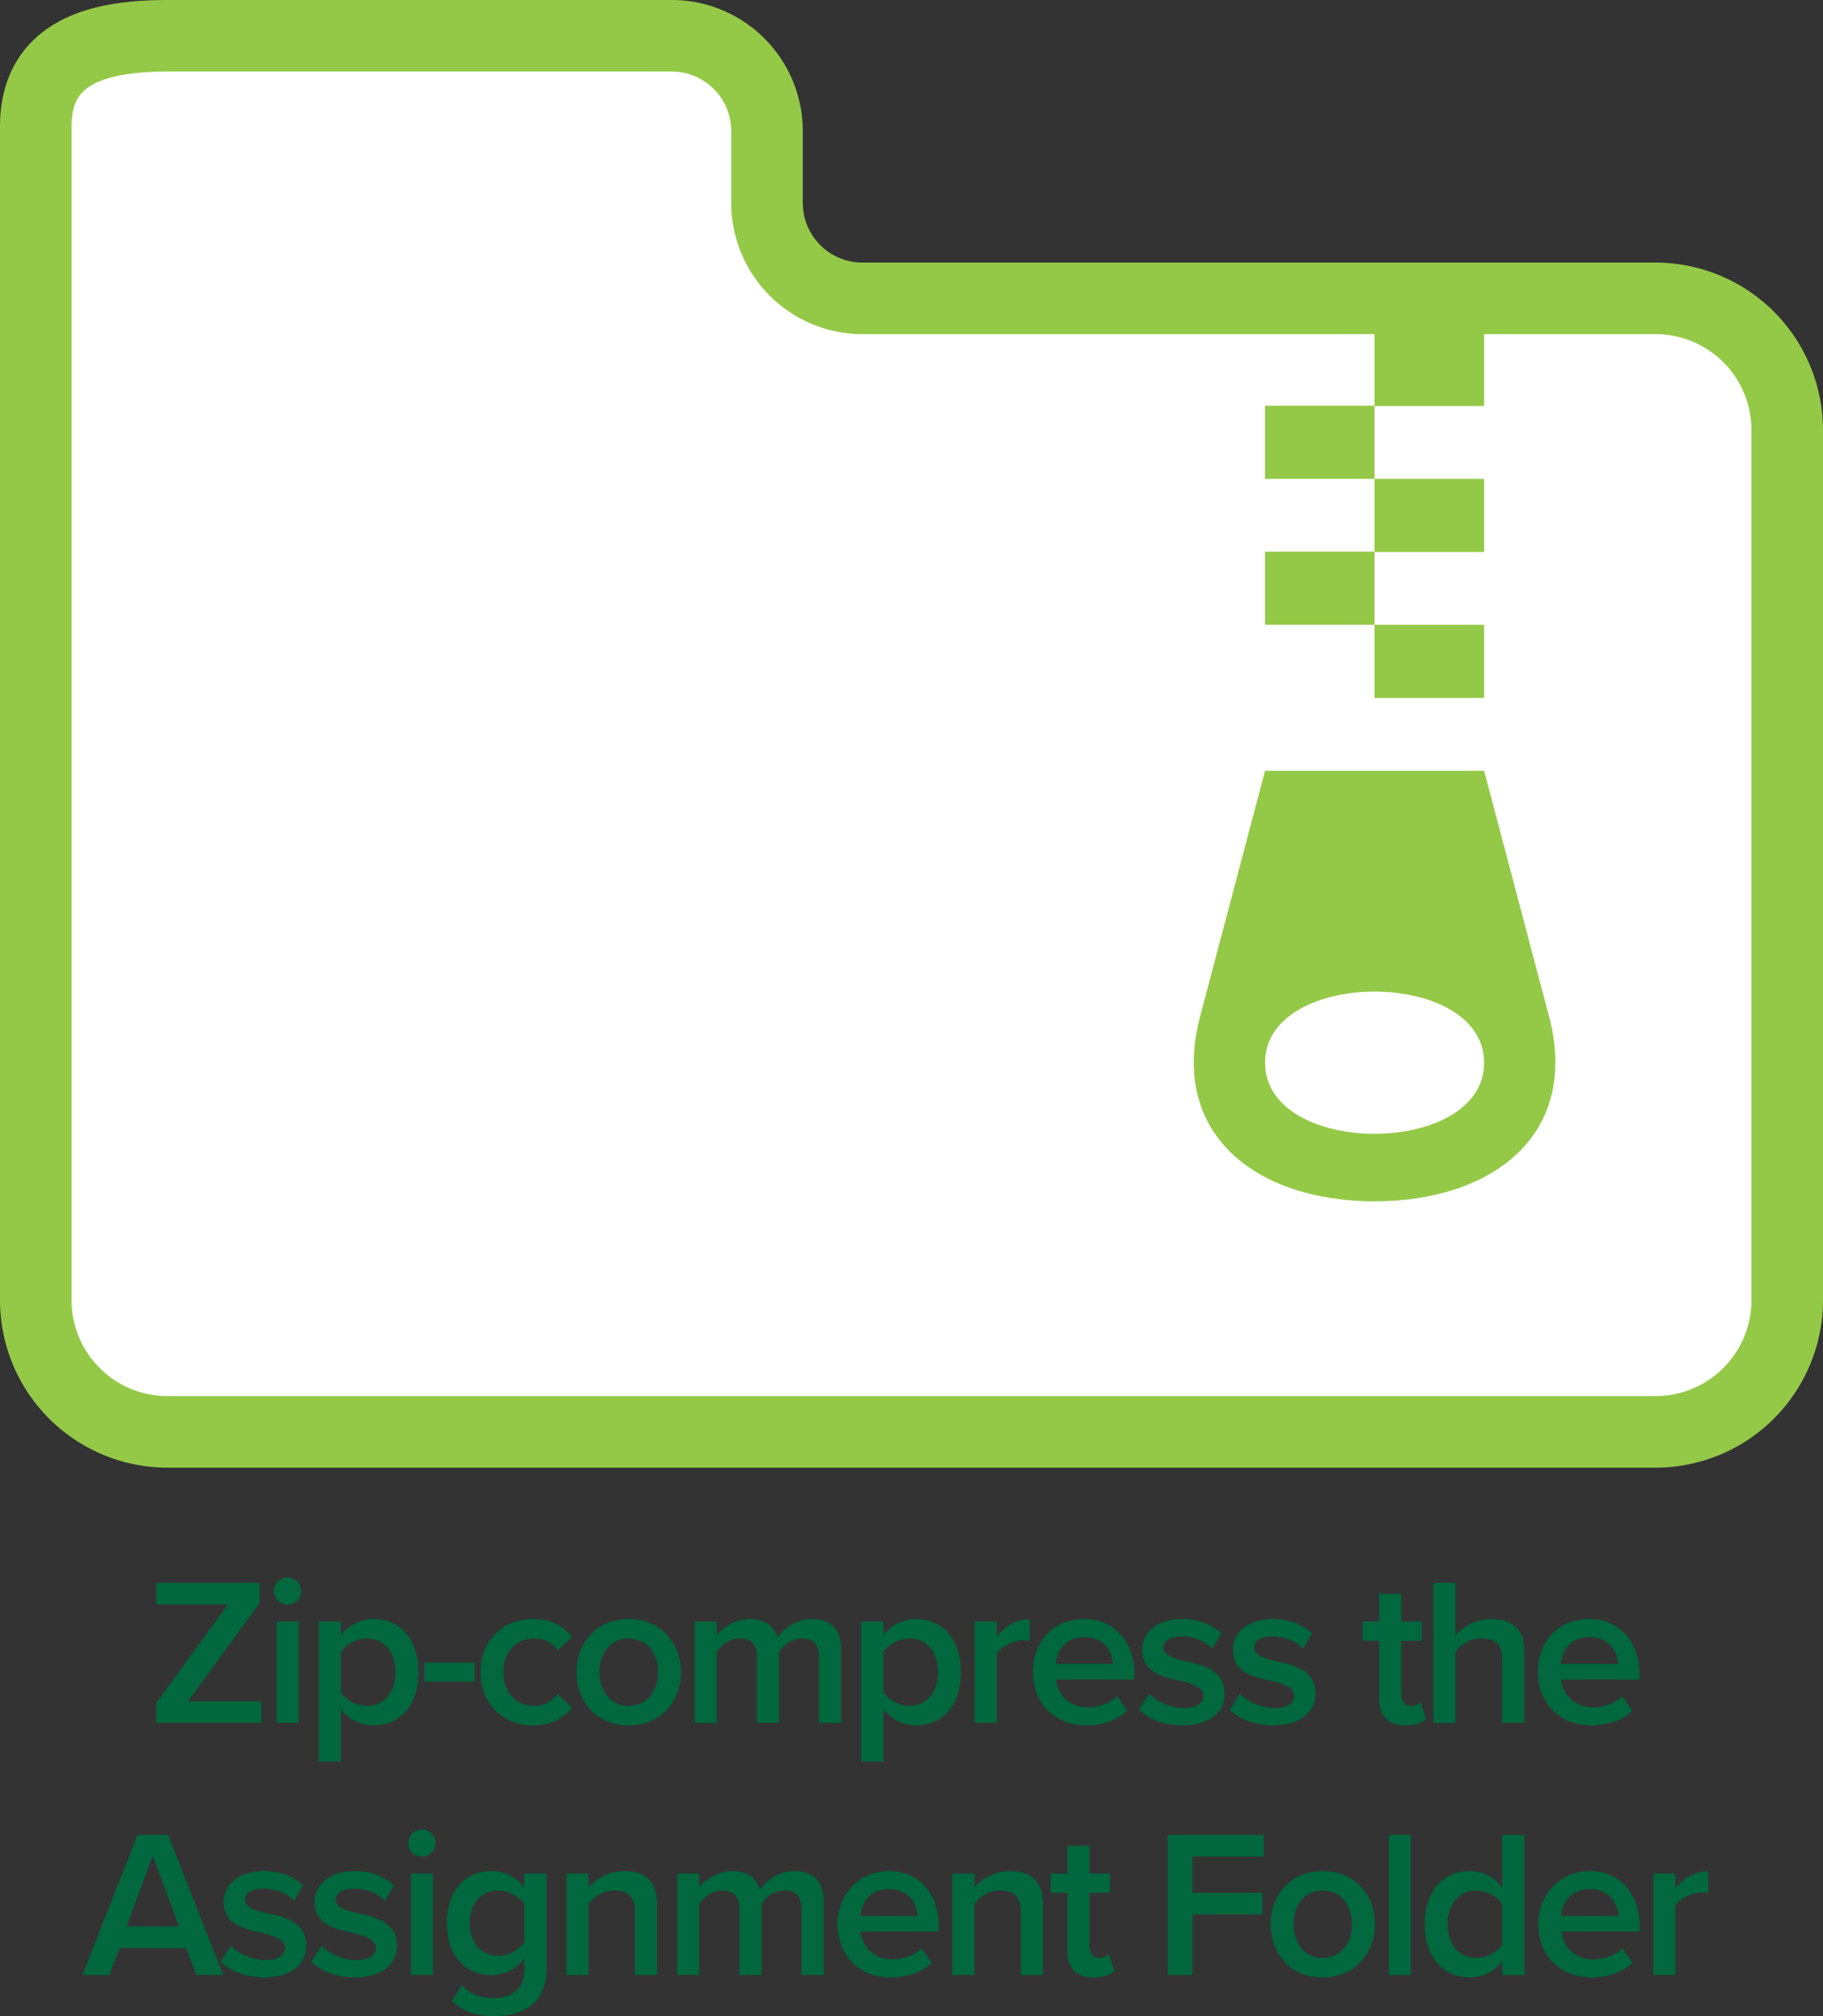<svg xmlns="http://www.w3.org/2000/svg" width="1019.4" height="1127.1" viewBox="0 0 1019.4 1127.1"><rect x="0" y="0" width="1019.4" height="1127.1" fill="#333333" stroke="none"/><title>my-assignment-folder</title><g id="Layer_2" data-name="Layer 2"><g id="Layer_1-2" data-name="Layer 1"><path d="M87.4,952l40-55h-40V884.9h57.9V896l-40.1,55.1h40.9v12.1H87.4Z" fill="#00673e"/><path d="M153.2,889.4a7.6,7.6,0,1,1,7.6,7.7A7.7,7.7,0,0,1,153.2,889.4Zm1.5,17.1H167v56.7H154.7Z" fill="#00673e"/><path d="M178.3,984.8V906.5h12.3v7.7a22.6,22.6,0,0,1,18.2-9.1c14.7,0,25.2,11,25.2,29.7s-10.5,29.8-25.2,29.8a22.4,22.4,0,0,1-18.2-9.3v29.5ZM205.2,916c-5.8,0-11.9,3.4-14.6,7.6V946c2.7,4.2,8.8,7.7,14.6,7.7,9.7,0,16-7.9,16-18.9S214.9,916,205.2,916Z" fill="#00673e"/><path d="M237.2,929.5h28.2v10.6H237.2Z" fill="#00673e"/><path d="M298.1,905.1c11,0,17.7,4.7,21.7,10.1l-8.1,7.5a15.1,15.1,0,0,0-13-6.7c-10.4,0-17.2,7.7-17.2,18.8s6.8,18.9,17.2,18.9a15.5,15.5,0,0,0,13-6.7l8.1,7.5c-4,5.4-10.7,10.1-21.7,10.1-17.3,0-29.4-12.6-29.4-29.8S280.8,905.1,298.1,905.1Z" fill="#00673e"/><path d="M322.4,934.8c0-16.2,11.1-29.7,29.1-29.7s29.3,13.5,29.3,29.7-11.1,29.8-29.3,29.8S322.4,951.1,322.4,934.8Zm45.6,0c0-10-5.9-18.8-16.5-18.8s-16.3,8.8-16.3,18.8,5.9,18.9,16.3,18.9S368,944.9,368,934.8Z" fill="#00673e"/><path d="M458,926.2c0-6.1-2.7-10.2-9.2-10.2s-10.7,3.9-13.2,7.5v39.7H423.3v-37c0-6.1-2.7-10.2-9.4-10.2s-10.5,3.9-13.1,7.6v39.6H388.5V906.5h12.3v7.7c2.4-3.5,9.9-9.1,18.5-9.1s13.6,4.2,15.5,10.4A23.9,23.9,0,0,1,454,905.1c10.5,0,16.4,5.6,16.4,17.1v41H458Z" fill="#00673e"/><path d="M481.6,984.8V906.5H494v7.7a22.6,22.6,0,0,1,18.2-9.1c14.7,0,25.1,11,25.1,29.7s-10.4,29.8-25.1,29.8a22.3,22.3,0,0,1-18.2-9.3v29.5ZM508.5,916c-5.7,0-11.8,3.4-14.5,7.6V946c2.7,4.2,8.8,7.7,14.5,7.7,9.8,0,16-7.9,16-18.9S518.3,916,508.5,916Z" fill="#00673e"/><path d="M545.1,906.5h12.3v8.3c4.2-5.4,11-9.6,18.4-9.6v12.2a19.2,19.2,0,0,0-3.8-.4c-5.2,0-12.1,3.6-14.6,7.6v38.6H545.1Z" fill="#00673e"/><path d="M606.4,905.1c17,0,27.9,13,27.9,30.8v3H590.5c.9,8.6,7.4,15.6,18.1,15.6,5.5,0,12.1-2.2,16.1-6.2l5.6,8.1c-5.6,5.4-14,8.2-23,8.2-17,0-29.7-11.9-29.7-29.8S589.6,905.1,606.4,905.1Zm-16,25.1h31.9c-.2-6.7-4.8-15-15.9-15S591,923.3,590.4,930.2Z" fill="#00673e"/><path d="M642.5,946.9a29.5,29.5,0,0,0,19.3,8c7.4,0,11.2-2.7,11.2-7s-6-6.7-13-8.2c-9.7-2.1-21.3-4.7-21.3-17.4,0-9.3,7.9-17.2,22.3-17.2a33,33,0,0,1,22.1,7.9l-5.2,8.7c-3.4-3.8-9.8-6.8-16.8-6.8s-10.6,2.4-10.6,6.4,5.7,5.8,12.4,7.4c9.8,2.1,21.9,4.9,21.9,18.3,0,10-8.3,17.6-23.6,17.6-9.6,0-18.4-3.1-24.3-8.8Z" fill="#00673e"/><path d="M693.3,946.9a29.2,29.2,0,0,0,19.2,8c7.4,0,11.2-2.7,11.2-7s-6-6.7-12.9-8.2c-9.8-2.1-21.4-4.7-21.4-17.4,0-9.3,8-17.2,22.3-17.2a33,33,0,0,1,22.1,7.9l-5.2,8.7c-3.4-3.8-9.7-6.8-16.8-6.8s-10.5,2.4-10.5,6.4,5.6,5.8,12.3,7.4c9.9,2.1,22,4.9,22,18.3,0,10-8.4,17.6-23.7,17.6-9.6,0-18.4-3.1-24.3-8.8Z" fill="#00673e"/><path d="M771.2,950V917.3h-9.3V906.5h9.3V891h12.4v15.5h11.5v10.8H783.6V947c0,3.9,1.9,6.7,5.4,6.7a8.2,8.2,0,0,0,5.5-2l2.9,9.3c-2.2,2.1-5.8,3.6-11.6,3.6C776.3,964.6,771.2,959.4,771.2,950Z" fill="#00673e"/><path d="M840,927.5c0-8.8-4.6-11.5-11.6-11.5s-11.6,3.7-14.5,7.6v39.6H801.5V884.9h12.4v29.3a27.1,27.1,0,0,1,20.1-9.1c12.2,0,18.3,6.3,18.3,17.9v40.2H840Z" fill="#00673e"/><path d="M888.8,905.1c17,0,28,13,28,30.8v3H873c.9,8.6,7.4,15.6,18,15.6,5.6,0,12.1-2.2,16.1-6.2l5.7,8.1c-5.7,5.4-14,8.2-23.1,8.2-17,0-29.7-11.9-29.7-29.8S872,905.1,888.8,905.1Zm-16,25.1h32c-.3-6.7-4.8-15-16-15S873.4,923.3,872.8,930.2Z" fill="#00673e"/><path d="M104,1089.1H66.9l-5.8,15h-15l30.8-78.3H94l30.8,78.3h-15ZM70.8,1077h29.3l-14.7-39.6Z" fill="#00673e"/><path d="M129,1087.8a29.5,29.5,0,0,0,19.3,8c7.4,0,11.1-2.7,11.1-6.9s-6-6.7-12.9-8.3c-9.7-2.1-21.4-4.7-21.4-17.3,0-9.3,8-17.3,22.4-17.3,9.6,0,16.9,3.4,22,8l-5.1,8.7c-3.4-3.9-9.8-6.8-16.8-6.8s-10.6,2.3-10.6,6.3,5.6,5.9,12.3,7.4c9.9,2.1,22,4.9,22,18.3,0,10-8.3,17.6-23.6,17.6-9.6,0-18.4-3-24.3-8.8Z" fill="#00673e"/><path d="M179.8,1087.8c3.9,4.1,11.8,8,19.2,8s11.2-2.7,11.2-6.9-6-6.7-12.9-8.3c-9.8-2.1-21.4-4.7-21.4-17.3,0-9.3,8-17.3,22.3-17.3a32.5,32.5,0,0,1,22.1,8l-5.2,8.7c-3.4-3.9-9.7-6.8-16.8-6.8s-10.6,2.3-10.6,6.3,5.7,5.9,12.4,7.4c9.8,2.1,21.9,4.9,21.9,18.3,0,10-8.3,17.6-23.6,17.6-9.6,0-18.4-3-24.3-8.8Z" fill="#00673e"/><path d="M228.3,1030.4a7.6,7.6,0,1,1,15.2,0,7.6,7.6,0,0,1-15.2,0Zm1.5,17h12.3v56.7H229.8Z" fill="#00673e"/><path d="M258.4,1109.8c4.6,5.3,10.5,7.2,18,7.2s16.8-3.7,16.8-15.3v-6.9a22.8,22.8,0,0,1-18.2,9.4c-14.4,0-25.1-10.4-25.1-29.1S260.4,1046,275,1046a22.6,22.6,0,0,1,18.2,9.3v-7.9h12.3v53.8c0,20.4-15.1,25.9-29.1,25.9-9.6,0-16.8-2.1-23.7-8.4Zm34.8-45.3c-2.7-4.2-8.8-7.6-14.6-7.6-9.7,0-15.9,7.3-15.9,18.2s6.2,18.2,15.9,18.2c5.8,0,11.9-3.4,14.6-7.6Z" fill="#00673e"/><path d="M355.1,1068.7c0-8.8-4.5-11.8-11.4-11.8s-11.7,3.8-14.6,7.6v39.6H316.8v-56.7h12.3v7.8a26.9,26.9,0,0,1,20-9.2c12.2,0,18.3,6.6,18.3,18.2v39.9H355.1Z" fill="#00673e"/><path d="M448.2,1067.1c0-6.1-2.7-10.2-9.3-10.2s-10.6,3.9-13.1,7.5v39.7H413.5v-37c0-6.1-2.7-10.2-9.4-10.2s-10.5,3.9-13.1,7.6v39.6H378.7v-56.7H391v7.8c2.4-3.6,9.9-9.2,18.5-9.2s13.6,4.2,15.5,10.4c3.3-5.1,10.8-10.4,19.2-10.4,10.5,0,16.4,5.6,16.4,17.1v41H448.2Z" fill="#00673e"/><path d="M497.1,1046c17,0,27.9,13,27.9,30.9v2.9H481.2c1,8.6,7.4,15.6,18.1,15.6,5.5,0,12.1-2.2,16.1-6.2l5.6,8.1c-5.6,5.4-13.9,8.2-23,8.2-17,0-29.7-11.8-29.7-29.8C468.3,1059.3,480.3,1046,497.1,1046Zm-16,25.1h32c-.3-6.7-4.9-15-16-15S481.7,1064.2,481.1,1071.1Z" fill="#00673e"/><path d="M570.8,1068.7c0-8.8-4.4-11.8-11.4-11.8s-11.7,3.8-14.5,7.6v39.6H532.5v-56.7h12.4v7.8a26.5,26.5,0,0,1,19.9-9.2c12.3,0,18.4,6.6,18.4,18.2v39.9H570.8Z" fill="#00673e"/><path d="M596.9,1091v-32.8h-9.4v-10.8h9.4v-15.5h12.3v15.5h11.5v10.8H609.2v29.7c0,3.9,1.9,6.7,5.4,6.7a8,8,0,0,0,5.6-2l2.9,9.3c-2.2,2.1-5.9,3.6-11.6,3.6C602,1105.5,596.9,1100.4,596.9,1091Z" fill="#00673e"/><path d="M653,1025.8h53.7v12.1H666.8v20.3h39.1v12.1H666.8v33.8H653Z" fill="#00673e"/><path d="M710.5,1075.7c0-16.2,11.1-29.7,29.1-29.7s29.2,13.5,29.2,29.7-11,29.8-29.2,29.8S710.5,1092,710.5,1075.7Zm45.5,0c0-10-5.8-18.8-16.4-18.8s-16.3,8.8-16.3,18.8,5.8,18.9,16.3,18.9S756,1085.8,756,1075.7Z" fill="#00673e"/><path d="M776.6,1025.8h12.3v78.3H776.6Z" fill="#00673e"/><path d="M840.1,1096.4a22.9,22.9,0,0,1-18.2,9.1c-14.5,0-25.2-11-25.2-29.7s10.5-29.8,25.2-29.8a22.6,22.6,0,0,1,18.2,9.3v-29.5h12.4v78.3H840.1Zm0-31.9a18.6,18.6,0,0,0-14.6-7.6c-9.8,0-16,7.9-16,18.9s6.2,18.8,16,18.8c5.8,0,11.8-3.3,14.6-7.5Z" fill="#00673e"/><path d="M889,1046c17,0,27.9,13,27.9,30.9v2.9H873.1c1,8.6,7.4,15.6,18.1,15.6,5.5,0,12.1-2.2,16.1-6.2l5.6,8.1c-5.6,5.4-13.9,8.2-23,8.2-17,0-29.7-11.8-29.7-29.8C860.2,1059.3,872.2,1046,889,1046Zm-16,25.1h32c-.3-6.7-4.9-15-16-15S873.6,1064.2,873,1071.1Z" fill="#00673e"/><path d="M924.5,1047.4h12.3v8.3c4.2-5.4,11-9.6,18.4-9.6v12.2a20.2,20.2,0,0,0-3.8-.3c-5.2,0-12.1,3.5-14.6,7.5v38.6H924.5Z" fill="#00673e"/><path d="M428.9,113.5V73.3A53.3,53.3,0,0,0,375.6,20H93.8C53,20,20,30,20,70.8v656a73.7,73.7,0,0,0,73.8,73.7H925.6a73.7,73.7,0,0,0,73.8-73.7V240.6a73.7,73.7,0,0,0-73.8-73.8H482.3A53.4,53.4,0,0,1,428.9,113.5Z" fill="#fff" stroke="#94c947" stroke-miterlimit="10" stroke-width="40"/><path d="M829.9,267.7H768.6v40.9h61.3Zm0,81.6H768.6v40.9h61.3Zm-61.3-40.9H707.4v40.9h61.2Zm61.3-122.3H768.6V227h61.3Zm-61.3,40.7H707.4v40.9h61.2Zm98,342.9L829.9,430.9H707.4L670.7,569.7c-16.3,65.2,32.6,101.9,97.9,101.9S882.9,635,866.6,569.7ZM707.4,594.1c0-53,122.5-53,122.5,0S707.4,647.1,707.4,594.1Z" fill="#94c947"/></g></g></svg>